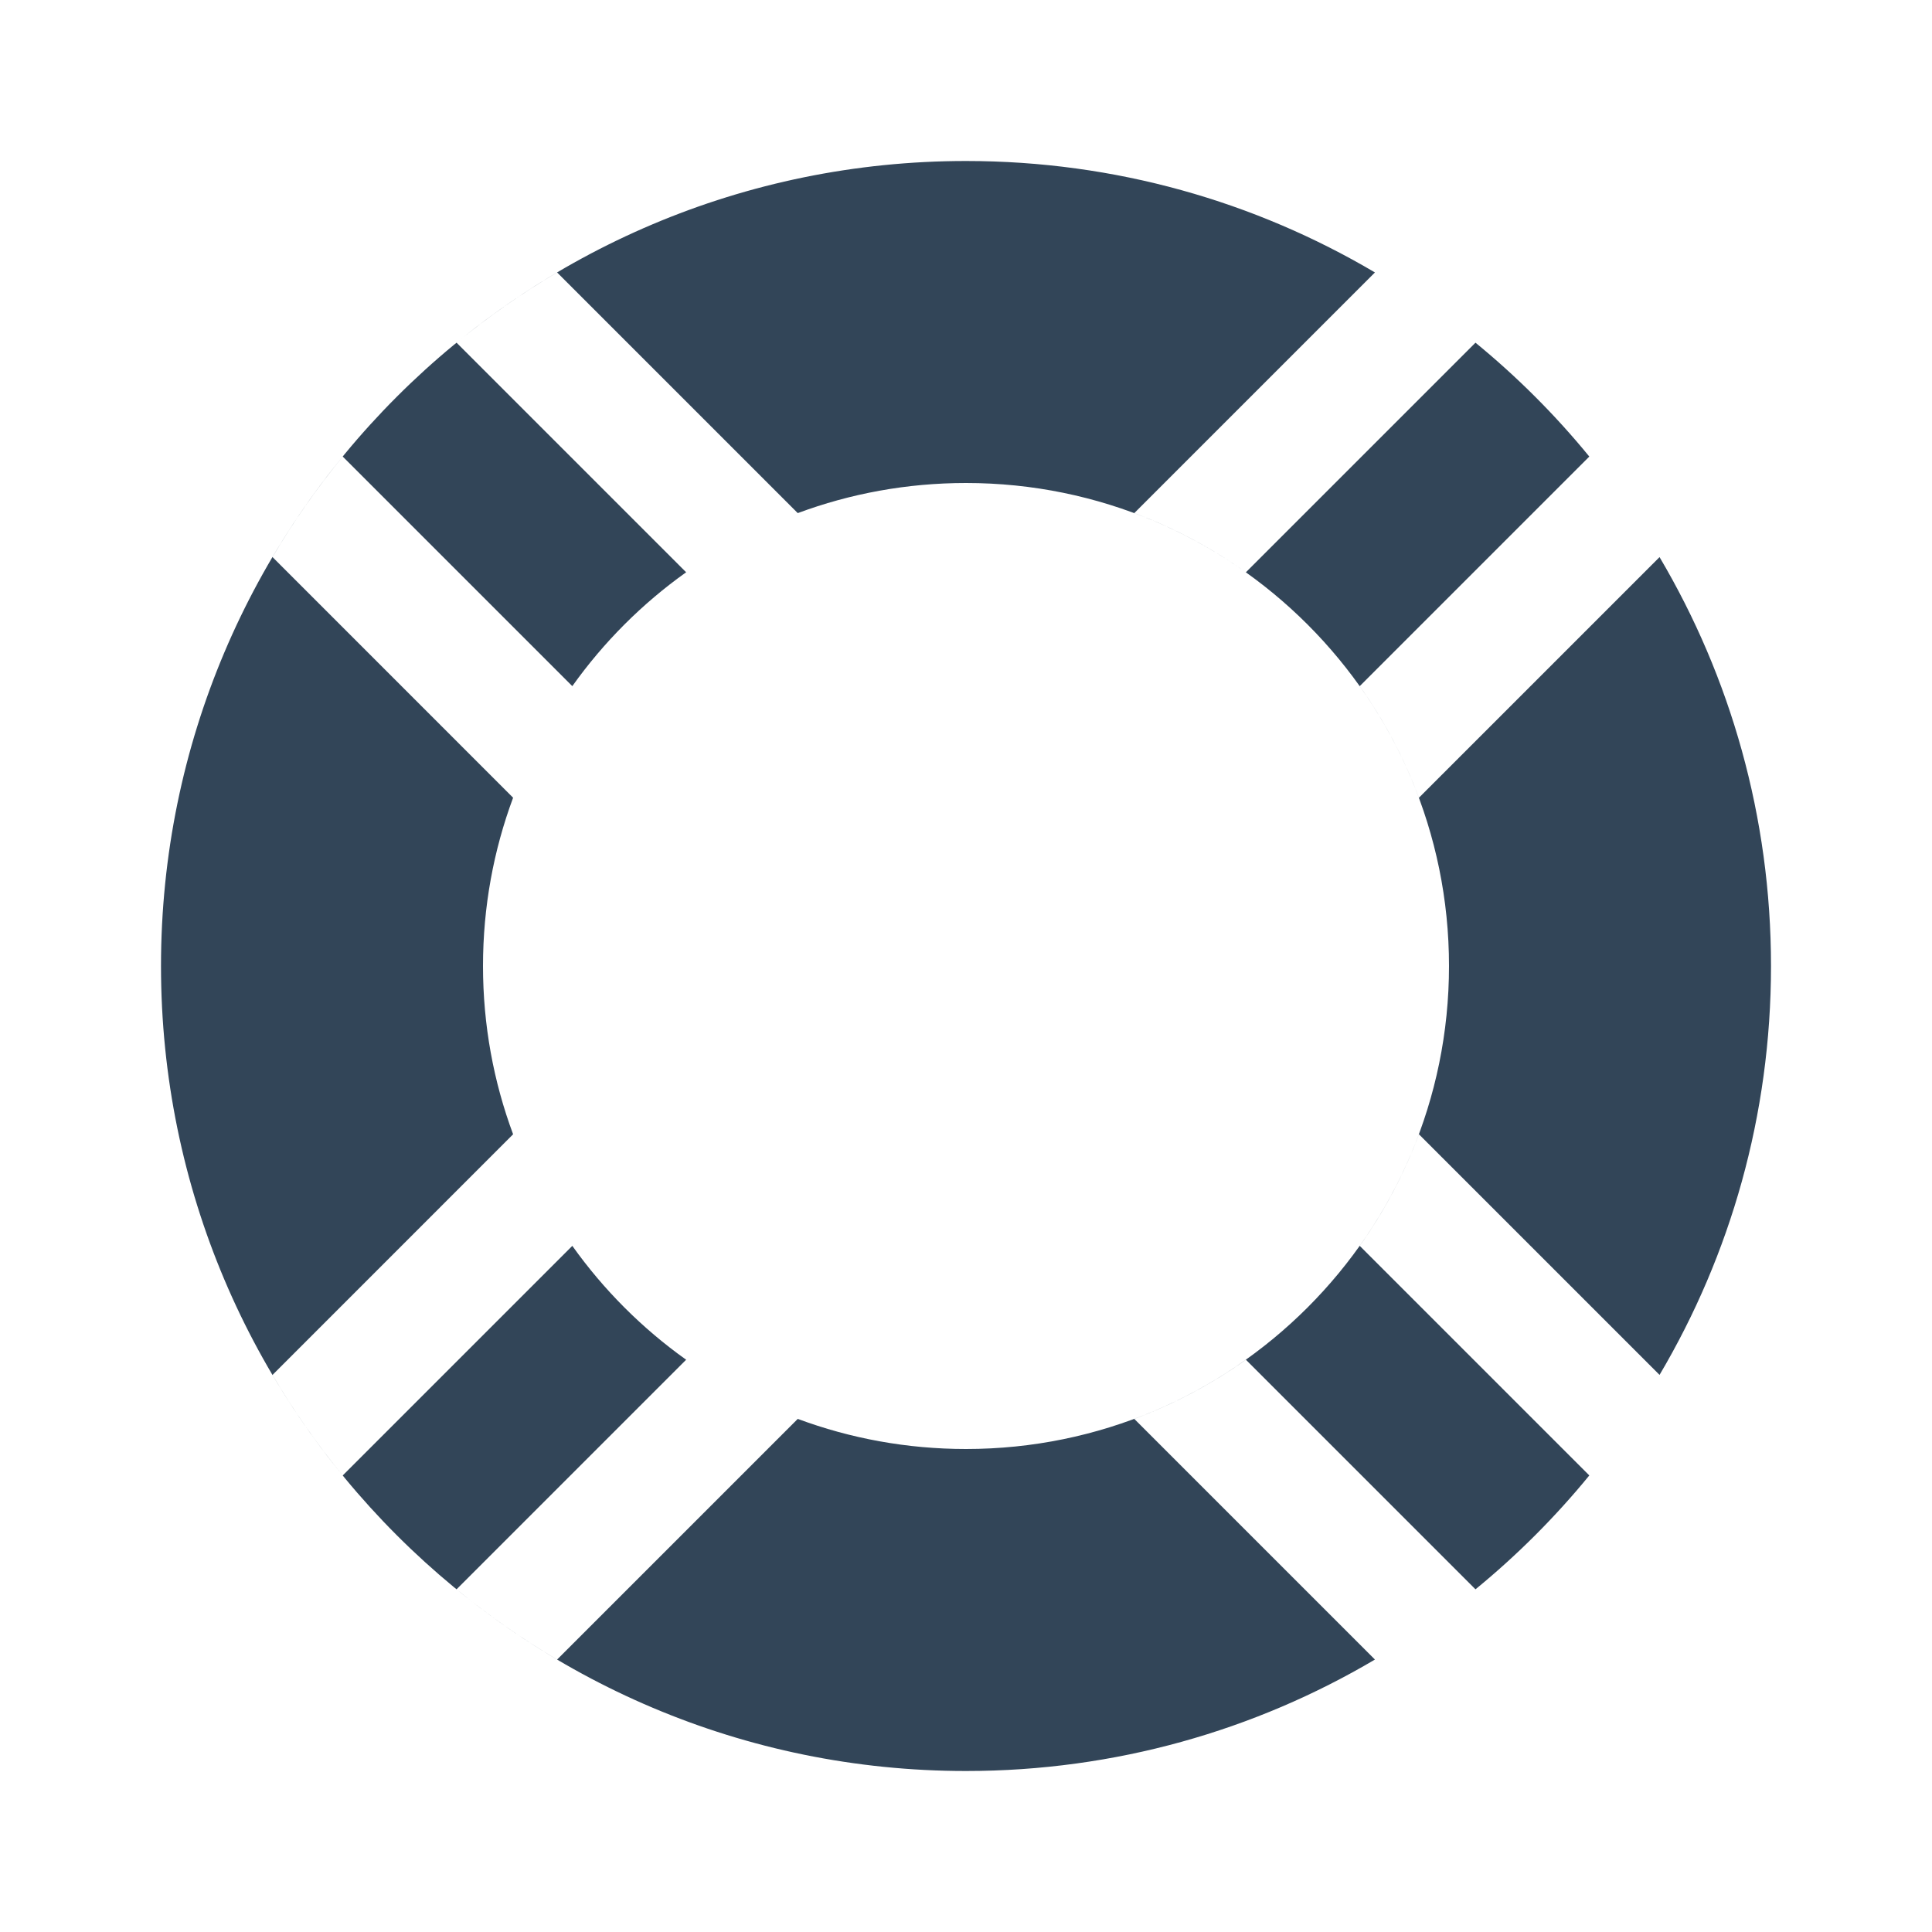 <svg width="48" height="48" viewBox="0 0 48 48" fill="none" xmlns="http://www.w3.org/2000/svg">
<path fill-rule="evenodd" clip-rule="evenodd" d="M34.16 41.231C31.183 42.99 27.709 44 24 44C12.954 44 4 35.046 4 24C4 12.954 12.954 4 24 4C27.709 4 31.183 5.01 34.16 6.769L28.181 12.748C29.174 13.117 30.105 13.614 30.953 14.219L36.658 8.514C37.692 9.361 38.64 10.309 39.486 11.343L33.782 17.047C34.386 17.896 34.883 18.827 35.252 19.82L41.231 13.841C42.99 16.818 44 20.291 44 24C44 27.709 42.99 31.182 41.231 34.159L35.252 28.18C34.883 29.173 34.387 30.104 33.782 30.953L39.486 36.657C38.64 37.691 37.692 38.639 36.658 39.486L30.954 33.782C30.105 34.386 29.174 34.883 28.181 35.252L34.16 41.231ZM36 24C36 30.627 30.627 36 24 36C22.53 36 21.122 35.736 19.82 35.252L13.841 41.231C12.963 40.712 12.128 40.129 11.343 39.486L17.047 33.782C15.954 33.004 14.997 32.046 14.219 30.953L8.515 36.657C7.872 35.873 7.288 35.038 6.77 34.16L12.748 28.181C12.264 26.879 12 25.47 12 24C12 22.53 12.264 21.121 12.748 19.819L6.77 13.84C7.288 12.962 7.872 12.128 8.515 11.343L14.219 17.047C14.997 15.954 15.954 14.996 17.047 14.218L11.343 8.514C12.128 7.872 12.963 7.288 13.841 6.769L19.82 12.748C21.122 12.264 22.53 12 24 12C30.627 12 36 17.373 36 24Z" fill="#324558"/>
</svg>
